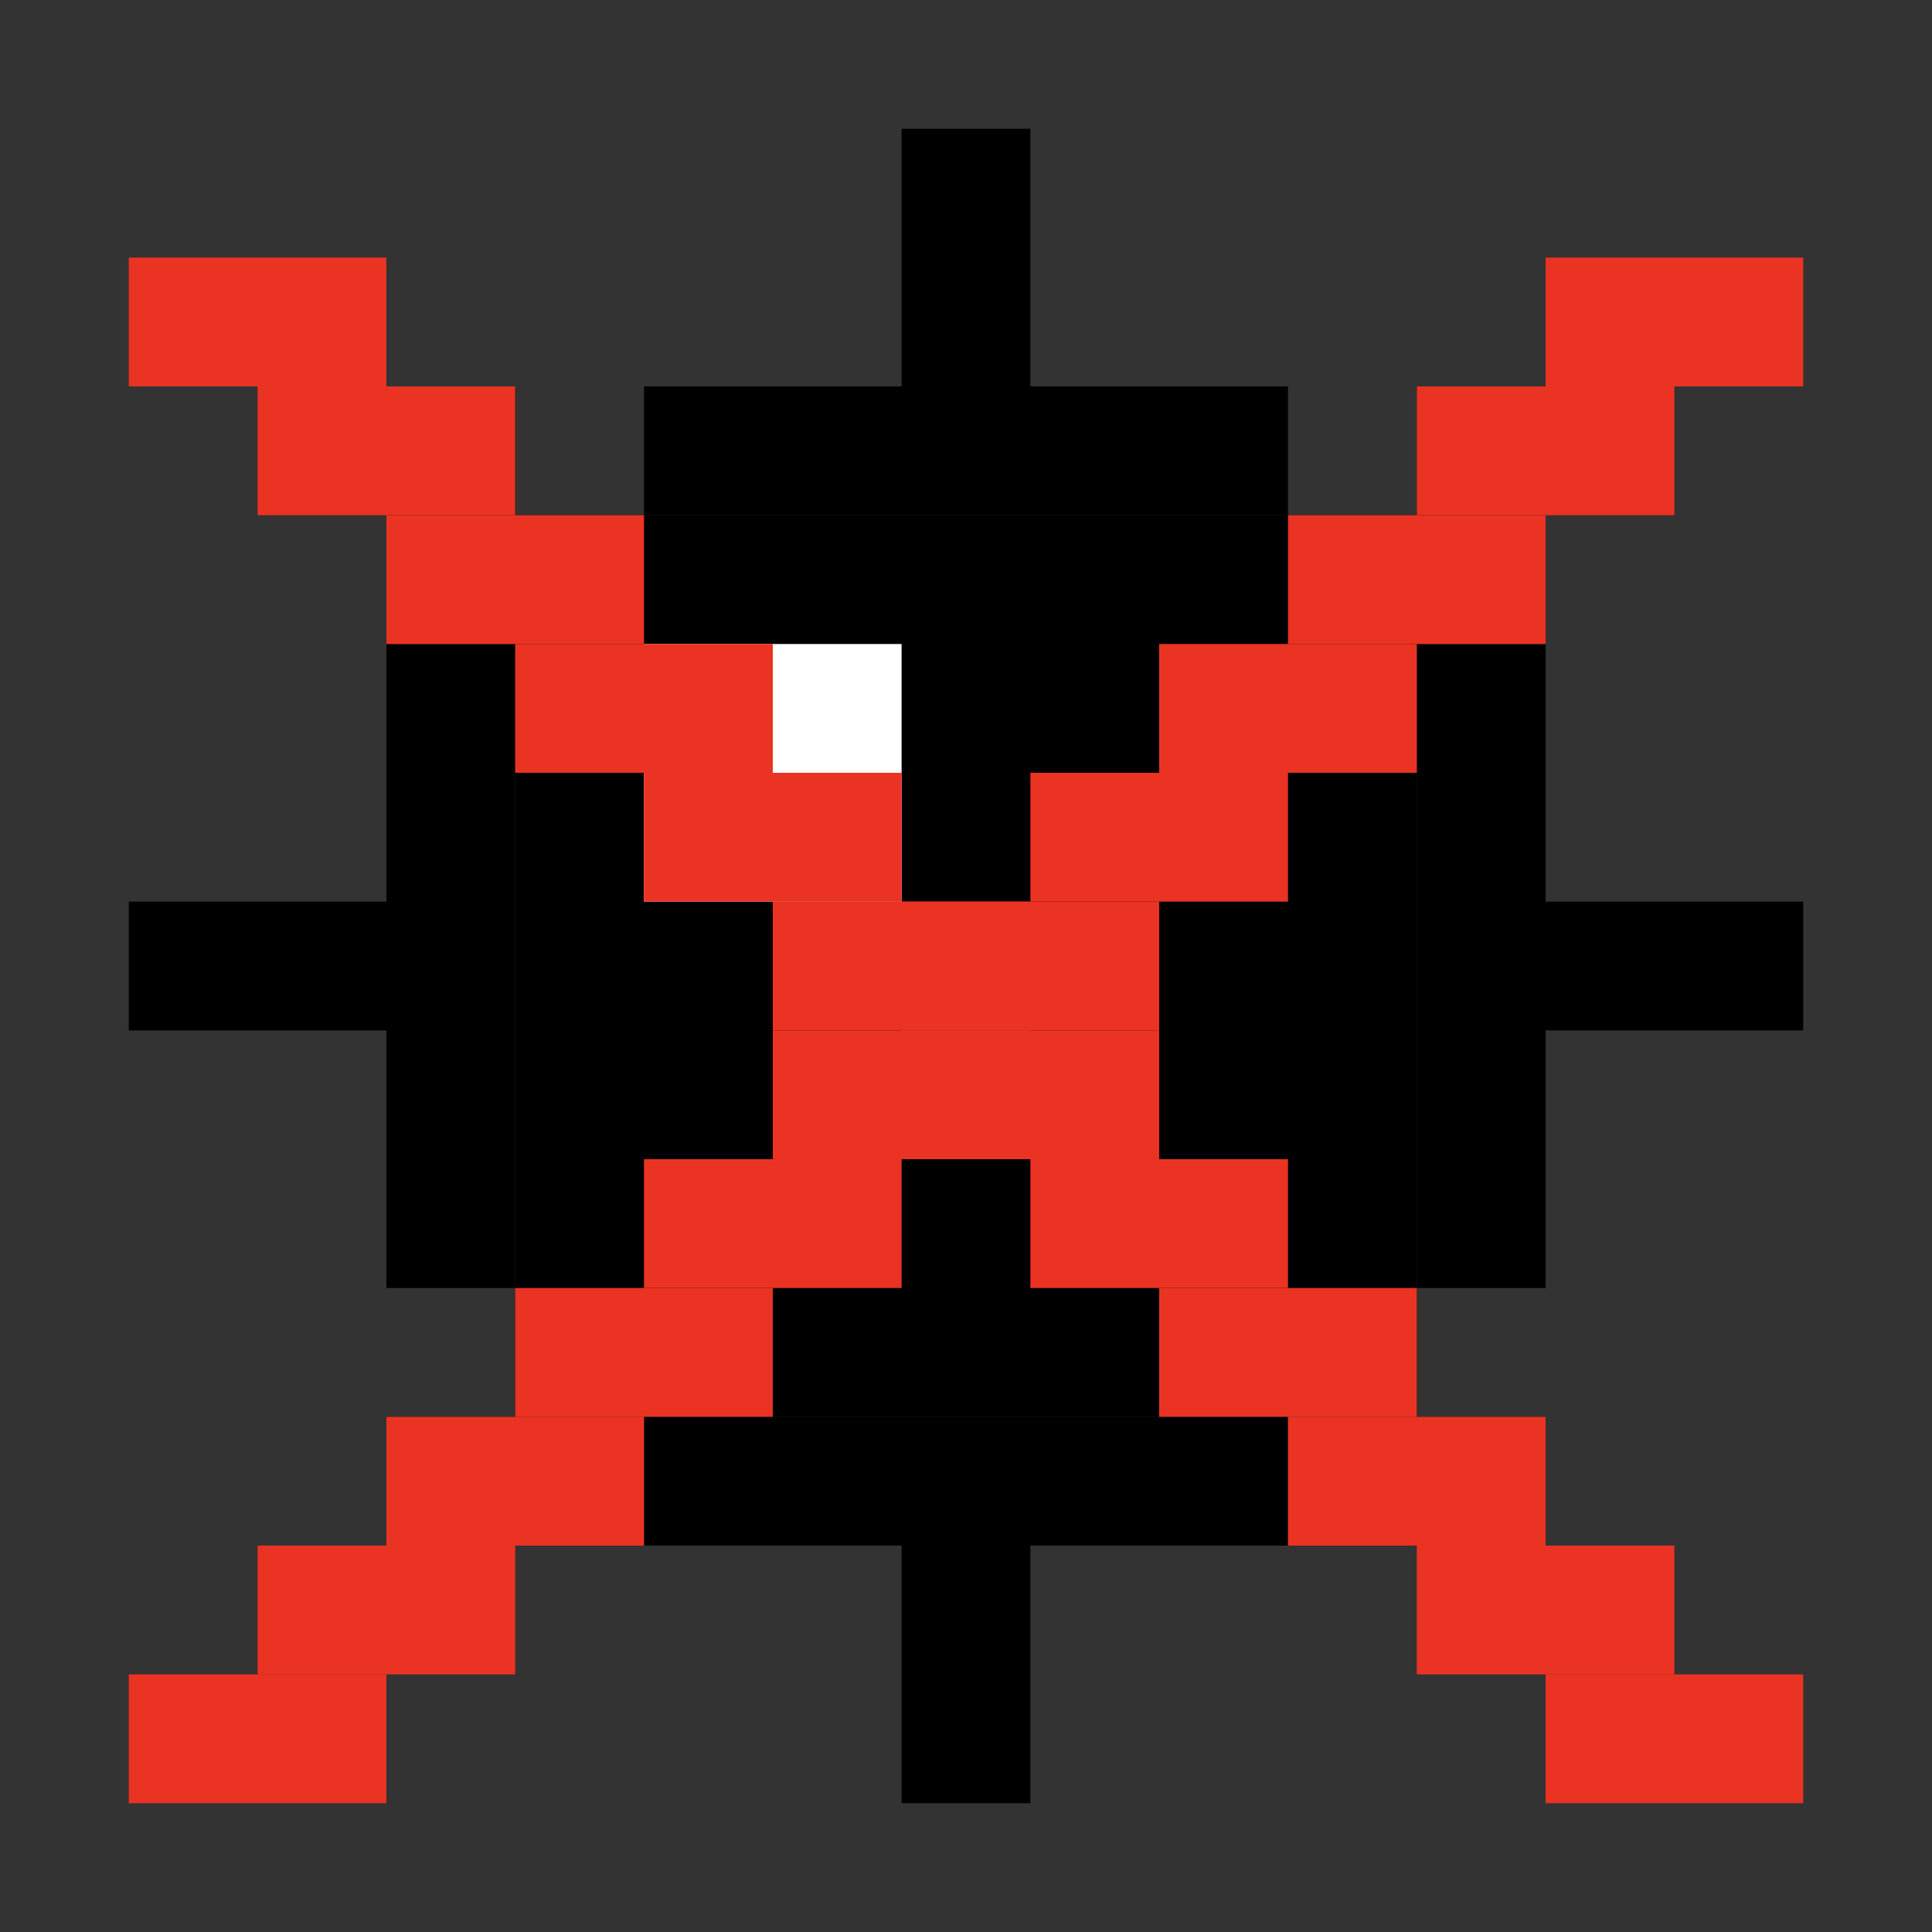<svg width="15" height="15" viewBox="0 0 15 15" fill="none" xmlns="http://www.w3.org/2000/svg">
<rect x="0" y="0" width="15" height="15" fill="#333333" stroke="none"/>
<rect x="4" y="4" width="7" height="7" fill="black"/>
<line x1="5" y1="3.5" x2="10" y2="3.5" stroke="black"/>
<line x1="3.5" y1="5" x2="3.5" y2="10" stroke="black"/>
<line x1="11.5" y1="5" x2="11.5" y2="10" stroke="black"/>
<line x1="5" y1="11.5" x2="10" y2="11.5" stroke="black"/>
<line x1="1" y1="7.5" x2="3" y2="7.5" stroke="black"/>
<line x1="12" y1="7.5" x2="14" y2="7.5" stroke="black"/>
<line x1="7.5" y1="14" x2="7.5" y2="12" stroke="black"/>
<line x1="7.5" y1="3" x2="7.5" y2="1" stroke="black"/>
<line x1="3.5" y1="3" x2="3.5" y2="4" stroke="black"/>
<line x1="11.5" y1="3" x2="11.5" y2="4" stroke="black"/>
<line x1="3.5" y1="11" x2="3.5" y2="12" stroke="black"/>
<line x1="11.5" y1="11" x2="11.5" y2="12" stroke="black"/>
<rect x="5" y="5" width="2" height="2" fill="white"/>
<rect x="3" y="4" width="2" height="1" fill="#EB3323"/>
<rect x="2" y="3" width="2" height="1" fill="#EB3323"/>
<rect x="1" y="2" width="2" height="1" fill="#EB3323"/>
<rect x="6" y="7" width="2" height="1" fill="#EB3323"/>
<rect x="5" y="6" width="2" height="1" fill="#EB3323"/>
<rect x="4" y="5" width="2" height="1" fill="#EB3323"/>
<rect x="9" y="10" width="2" height="1" fill="#EB3323"/>
<rect x="8" y="9" width="2" height="1" fill="#EB3323"/>
<rect x="7" y="8" width="2" height="1" fill="#EB3323"/>
<rect x="12" y="13" width="2" height="1" fill="#EB3323"/>
<rect x="1" y="13" width="2" height="1" fill="#EB3323"/>
<rect x="2" y="12" width="2" height="1" fill="#EB3323"/>
<rect x="3" y="11" width="2" height="1" fill="#EB3323"/>
<rect x="4" y="10" width="2" height="1" fill="#EB3323"/>
<rect x="5" y="9" width="2" height="1" fill="#EB3323"/>
<rect x="6" y="8" width="2" height="1" fill="#EB3323"/>
<rect x="7" y="7" width="2" height="1" fill="#EB3323"/>
<rect x="8" y="6" width="2" height="1" fill="#EB3323"/>
<rect x="9" y="5" width="2" height="1" fill="#EB3323"/>
<rect x="10" y="4" width="2" height="1" fill="#EB3323"/>
<rect x="11" y="3" width="2" height="1" fill="#EB3323"/>
<rect x="12" y="2" width="2" height="1" fill="#EB3323"/>
<rect x="11" y="12" width="2" height="1" fill="#EB3323"/>
<rect x="10" y="11" width="2" height="1" fill="#EB3323"/>
</svg>
